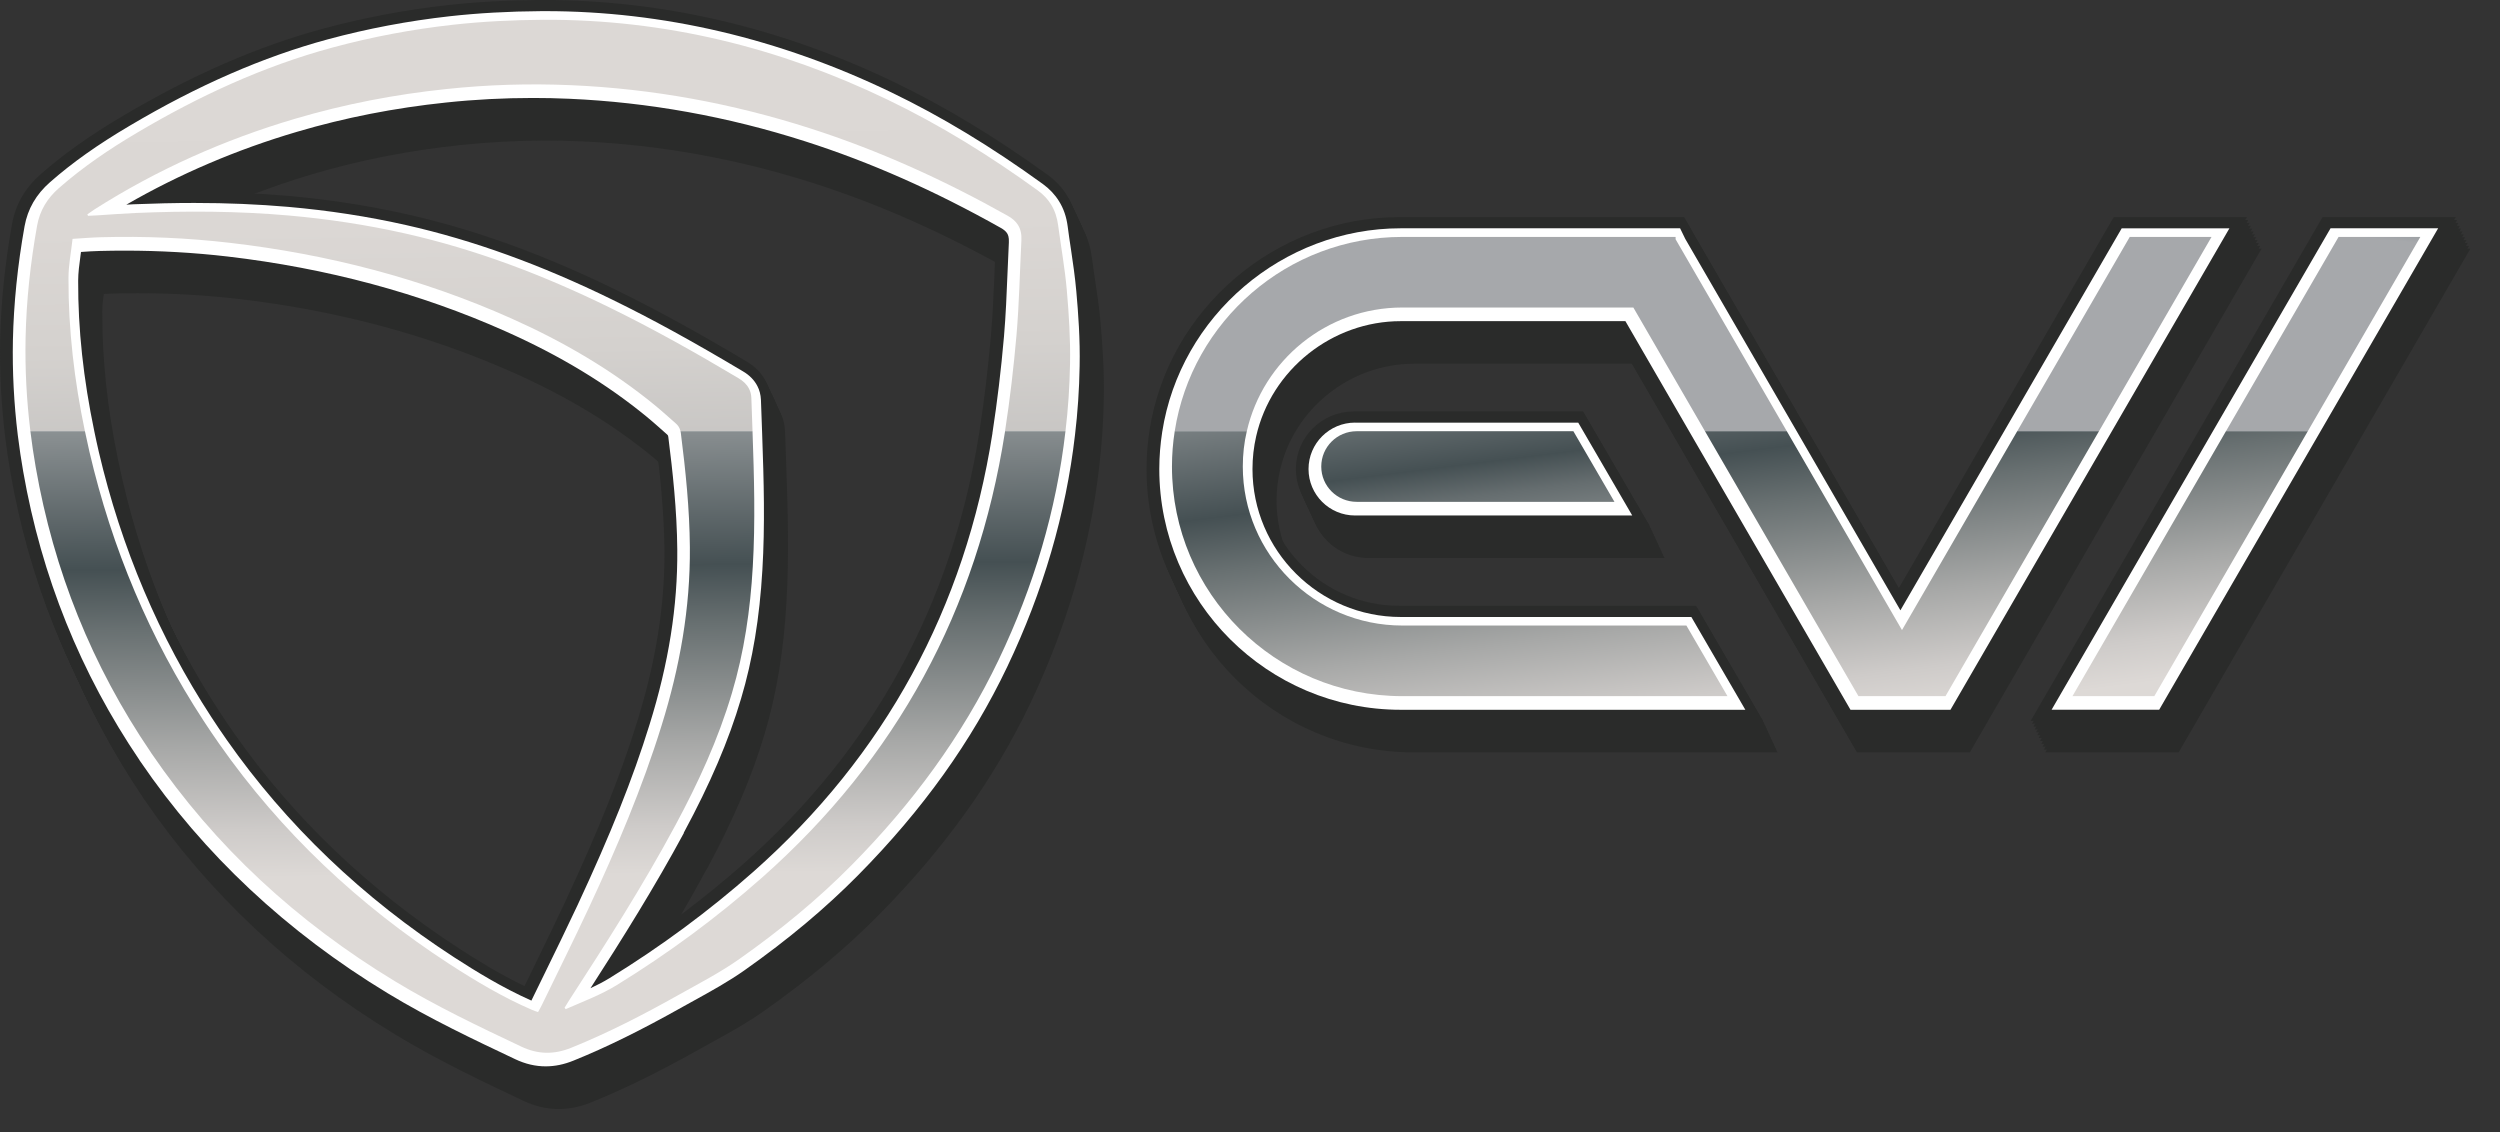 <svg width="117" height="53" viewBox="0 0 117 53" fill="none" xmlns="http://www.w3.org/2000/svg">
<rect x="0" y="0" width="117" height="53" fill="#333333" stroke="none"/>
<g clip-path="url(#clip0_160_99542)">
<path d="M32.385 39.225C33.653 36.872 34.518 34.845 35.108 32.855C35.664 30.994 35.995 28.982 36.124 26.713C36.249 24.598 36.194 22.542 36.113 20.262L36.058 18.691C36.043 18.375 35.966 18.078 35.837 17.839C35.653 17.472 35.354 17.164 34.953 16.925C32.64 15.545 30.687 14.476 28.809 13.558C25.416 11.899 22.219 10.742 19.04 10.027C17.246 9.623 15.367 9.333 13.452 9.164C12.03 9.039 10.579 8.98 9.013 8.98C8.689 8.98 8.365 8.98 8.037 8.988C9.923 8.051 11.909 7.277 13.964 6.667C16.167 6.017 18.484 5.562 20.845 5.316C22.167 5.177 23.519 5.103 24.856 5.103C25.409 5.103 25.972 5.114 26.529 5.14C30.186 5.298 33.855 5.962 37.436 7.111C40.452 8.081 43.414 9.391 46.493 11.121C46.567 11.161 46.596 11.19 46.6 11.19C46.6 11.201 46.611 11.238 46.604 11.319C46.582 11.756 46.563 12.193 46.545 12.63V12.729C46.501 13.709 46.46 14.719 46.376 15.699C46.236 17.292 46.062 18.742 45.845 20.141L45.834 20.215C44.574 28.255 40.869 35.047 34.82 40.404C33.056 41.964 31.148 43.41 29.14 44.714C30.22 42.999 31.354 41.119 32.374 39.225H32.385ZM50.56 11.576C50.508 11.227 50.457 10.878 50.409 10.526C50.339 10.005 50.184 9.553 49.934 9.145C49.709 8.782 49.411 8.459 49.042 8.191C46.593 6.418 44.243 4.997 41.859 3.848C36.555 1.296 31.034 0 25.446 0H25.276C23.689 0.011 22.263 0.092 20.922 0.242C18.959 0.463 17.014 0.83 15.139 1.336C12.045 2.173 8.966 3.517 5.724 5.441C4.206 6.34 2.998 7.196 1.923 8.136C1.171 8.793 0.725 9.568 0.56 10.5C0.228 12.358 0.044 14.179 0.007 15.915C-0.022 17.402 0.055 18.919 0.239 20.427C0.317 21.063 0.401 21.632 0.497 22.164C1.359 27.106 3.208 31.699 5.989 35.822V35.829L6.067 35.939C9.061 40.33 13.006 44.027 17.791 46.928C19.795 48.146 21.924 49.152 23.806 50.041C24.359 50.301 24.901 50.426 25.464 50.426C25.965 50.426 26.459 50.327 26.974 50.118C28.54 49.486 30.179 48.679 32.131 47.581C32.315 47.478 32.5 47.379 32.688 47.273C33.483 46.836 34.301 46.384 35.074 45.837C37.145 44.376 38.905 42.9 40.46 41.325C43.524 38.223 45.841 34.985 47.539 31.427C49.241 27.858 50.321 24.154 50.752 20.42C50.88 19.363 50.954 18.261 50.972 17.156C50.998 15.879 50.91 14.642 50.818 13.599C50.759 12.916 50.659 12.24 50.556 11.572L50.56 11.576ZM4.103 13.136C4.103 12.868 4.136 12.582 4.177 12.281C4.324 12.273 4.468 12.266 4.615 12.262C5.002 12.251 5.389 12.248 5.776 12.248C7.367 12.248 8.962 12.339 10.516 12.519C15.106 13.055 19.427 14.216 23.357 15.97C25.877 17.094 28.002 18.379 29.855 19.902C30.057 20.068 30.256 20.244 30.459 20.427C30.536 20.497 30.614 20.563 30.695 20.637C30.886 22.164 31.078 23.952 31.096 25.733C31.118 28.31 30.702 30.935 29.822 33.766C29.052 36.255 28.02 38.84 26.477 42.147C25.983 43.205 25.46 44.277 24.941 45.342C24.808 45.609 24.68 45.877 24.547 46.149C23.401 45.599 22.355 44.952 21.467 44.376C17.25 41.637 13.714 38.256 10.966 34.331C10.726 33.99 10.494 33.645 10.266 33.299C7.846 29.595 6.092 25.468 5.061 21.033C4.987 20.721 4.921 20.409 4.855 20.097C4.346 17.659 4.1 15.387 4.107 13.147L4.103 13.136Z" fill="#2A2B2A"/>
<path d="M98.921 10.162L88.865 27.524L84.382 19.778L79.318 11.036L78.82 10.162H65.478C59.703 10.162 54.682 14.45 53.798 20.137C53.706 20.736 53.658 21.345 53.658 21.951C53.658 28.45 58.962 33.736 65.478 33.736H82.511L79.376 28.35H65.478C61.939 28.35 59.058 25.479 59.058 21.948C59.058 21.463 59.113 20.986 59.22 20.527C59.88 17.641 62.51 15.548 65.478 15.548H75.689L78.739 20.817L86.224 33.736H91.503L105.158 10.162H98.918H98.921Z" fill="#2A2B2A"/>
<path d="M108.694 10.162L103.124 19.778L95.035 33.736H101.279L114.933 10.162H108.694Z" fill="#2A2B2A"/>
<path d="M63.346 19.256C61.858 19.256 60.646 20.464 60.646 21.948C60.646 23.431 61.858 24.639 63.346 24.639H77.222L74.087 19.253H63.346V19.256Z" fill="#2A2B2A"/>
<path d="M32.448 39.357C33.715 37.004 34.581 34.977 35.17 32.987C35.726 31.126 36.058 29.114 36.187 26.845C36.312 24.73 36.257 22.674 36.175 20.394L36.12 18.823C36.105 18.507 36.024 18.21 35.899 17.971C35.711 17.608 35.417 17.296 35.015 17.057C32.702 15.677 30.75 14.608 28.871 13.691C25.478 12.031 22.281 10.874 19.102 10.159C17.308 9.755 15.43 9.465 13.514 9.296C12.092 9.171 10.641 9.112 9.076 9.112C8.752 9.112 8.427 9.112 8.1 9.12C9.986 8.183 11.971 7.409 14.026 6.799C16.229 6.149 18.546 5.694 20.907 5.448C22.23 5.309 23.581 5.235 24.919 5.235C25.471 5.235 26.035 5.246 26.591 5.272C30.249 5.43 33.917 6.094 37.498 7.244C40.515 8.213 43.476 9.523 46.556 11.253C46.629 11.293 46.659 11.322 46.662 11.322C46.662 11.333 46.67 11.37 46.666 11.451C46.644 11.888 46.626 12.325 46.607 12.762V12.861C46.563 13.841 46.523 14.851 46.438 15.831C46.298 17.424 46.125 18.875 45.907 20.273L45.896 20.347C44.636 28.387 40.931 35.179 34.883 40.536C33.118 42.096 31.21 43.542 29.203 44.846C30.282 43.131 31.416 41.252 32.437 39.357H32.448ZM50.622 11.708C50.571 11.359 50.519 11.01 50.471 10.658C50.401 10.137 50.246 9.685 49.996 9.277C49.771 8.914 49.473 8.591 49.105 8.323C46.655 6.55 44.305 5.129 41.922 3.98C36.617 1.428 31.096 0.136 25.508 0.136H25.338C23.751 0.147 22.325 0.228 20.985 0.378C19.021 0.598 17.076 0.965 15.201 1.472C12.107 2.309 9.028 3.653 5.786 5.577C4.269 6.476 3.06 7.332 1.985 8.272C1.233 8.929 0.788 9.703 0.622 10.636C0.29 12.494 0.106 14.315 0.069 16.051C0.04 17.538 0.117 19.054 0.302 20.563C0.379 21.198 0.464 21.767 0.559 22.3C1.421 27.241 3.27 31.834 6.052 35.957V35.965L6.129 36.075C9.124 40.466 13.069 44.163 17.854 47.063C19.857 48.282 21.986 49.288 23.869 50.177C24.421 50.437 24.963 50.562 25.526 50.562C26.027 50.562 26.521 50.463 27.037 50.254C28.602 49.622 30.241 48.815 32.194 47.717C32.378 47.614 32.562 47.515 32.75 47.408C33.545 46.971 34.363 46.52 35.137 45.973C37.207 44.512 38.968 43.036 40.522 41.461C43.587 38.358 45.904 35.12 47.602 31.563C49.303 27.994 50.375 24.29 50.814 20.556C50.939 19.499 51.016 18.397 51.035 17.292C51.061 16.014 50.972 14.777 50.88 13.735C50.821 13.052 50.722 12.376 50.619 11.708H50.622ZM4.162 13.268C4.162 13 4.195 12.714 4.236 12.413C4.383 12.405 4.527 12.398 4.674 12.395C5.061 12.383 5.447 12.38 5.834 12.38C7.425 12.38 9.02 12.472 10.575 12.652C15.165 13.188 19.485 14.348 23.416 16.103C25.935 17.226 28.061 18.511 29.913 20.035C30.116 20.2 30.315 20.376 30.517 20.56C30.595 20.629 30.672 20.695 30.753 20.769C30.945 22.296 31.136 24.084 31.155 25.865C31.177 28.442 30.761 31.067 29.88 33.898C29.11 36.387 28.079 38.972 26.536 42.279C26.042 43.337 25.519 44.409 25 45.474C24.867 45.742 24.738 46.01 24.605 46.281C23.46 45.731 22.414 45.084 21.526 44.508C17.308 41.769 13.772 38.388 11.024 34.463C10.785 34.122 10.553 33.777 10.324 33.431C7.904 29.727 6.151 25.6 5.12 21.165C5.046 20.853 4.98 20.541 4.913 20.229C4.405 17.791 4.158 15.519 4.166 13.279L4.162 13.268Z" fill="#2A2B2A"/>
<path d="M98.984 10.298L88.928 27.66L84.445 19.913L79.38 11.172L78.883 10.298H65.541C59.765 10.298 54.745 14.586 53.861 20.273C53.768 20.872 53.721 21.481 53.721 22.087C53.721 28.585 59.025 33.872 65.541 33.872H82.574L79.439 28.486H65.541C62.001 28.486 59.121 25.615 59.121 22.083C59.121 21.599 59.176 21.121 59.283 20.662C59.949 17.78 62.572 15.684 65.541 15.684H75.752L78.802 20.952L86.287 33.872H91.565L105.22 10.298H98.98H98.984Z" fill="#2A2B2A"/>
<path d="M108.756 10.298L103.183 19.91L95.098 33.872H101.341L114.996 10.298H108.756Z" fill="#2A2B2A"/>
<path d="M63.408 19.388C61.92 19.388 60.708 20.596 60.708 22.08C60.708 23.563 61.92 24.771 63.408 24.771H77.284L74.149 19.385H63.408V19.388Z" fill="#2A2B2A"/>
<path d="M32.507 39.493C33.774 37.14 34.64 35.113 35.229 33.123C35.785 31.262 36.117 29.25 36.246 26.981C36.371 24.866 36.316 22.81 36.235 20.53L36.179 18.959C36.165 18.643 36.084 18.346 35.959 18.107C35.771 17.744 35.476 17.432 35.075 17.193C32.761 15.813 30.809 14.744 28.93 13.826C25.538 12.167 22.34 11.011 19.162 10.295C17.368 9.891 15.489 9.601 13.574 9.432C12.152 9.307 10.701 9.248 9.135 9.248C8.811 9.248 8.487 9.248 8.159 9.256C10.045 8.319 12.03 7.545 14.086 6.935C16.288 6.285 18.605 5.83 20.967 5.584C22.289 5.445 23.641 5.371 24.978 5.371C25.53 5.371 26.094 5.382 26.65 5.408C30.308 5.566 33.977 6.23 37.557 7.38C40.574 8.349 43.536 9.659 46.615 11.389C46.689 11.429 46.718 11.458 46.722 11.458C46.722 11.469 46.729 11.506 46.725 11.587C46.703 12.024 46.685 12.461 46.667 12.898V12.997C46.622 13.977 46.582 14.987 46.497 15.967C46.357 17.56 46.184 19.01 45.967 20.409L45.956 20.483C44.696 28.523 40.99 35.315 34.942 40.672C33.178 42.232 31.269 43.678 29.262 44.982C30.341 43.267 31.476 41.388 32.496 39.493H32.507ZM50.682 11.844C50.63 11.495 50.578 11.146 50.531 10.794C50.461 10.273 50.306 9.821 50.055 9.413C49.831 9.05 49.532 8.727 49.164 8.459C46.714 6.686 44.364 5.265 41.981 4.116C36.681 1.564 31.159 0.268 25.571 0.268H25.401C23.814 0.279 22.388 0.36 21.048 0.51C19.084 0.731 17.139 1.098 15.264 1.604C12.17 2.442 9.091 3.785 5.849 5.709C4.332 6.609 3.124 7.464 2.048 8.404C1.296 9.061 0.851 9.836 0.685 10.768C0.354 12.626 0.169 14.447 0.133 16.183C0.103 17.67 0.18 19.187 0.365 20.696C0.442 21.331 0.527 21.9 0.622 22.432C1.484 27.374 3.333 31.967 6.115 36.09V36.097L6.192 36.207C9.187 40.598 13.132 44.295 17.917 47.196C19.92 48.414 22.049 49.42 23.932 50.309C24.484 50.57 25.026 50.694 25.589 50.694C26.09 50.694 26.584 50.595 27.1 50.386C28.665 49.755 30.304 48.947 32.257 47.849C32.441 47.746 32.625 47.647 32.813 47.541C33.608 47.104 34.426 46.652 35.2 46.105C37.27 44.644 39.031 43.168 40.585 41.593C43.65 38.491 45.967 35.253 47.665 31.695C49.367 28.127 50.438 24.422 50.877 20.688C51.002 19.631 51.079 18.529 51.098 17.424C51.124 16.147 51.035 14.909 50.943 13.867C50.884 13.184 50.785 12.508 50.682 11.84V11.844ZM4.221 13.404C4.221 13.136 4.254 12.85 4.295 12.549C4.442 12.541 4.586 12.534 4.733 12.53C5.12 12.52 5.507 12.516 5.894 12.516C7.485 12.516 9.08 12.608 10.634 12.787C15.224 13.323 19.545 14.484 23.475 16.239C25.995 17.362 28.12 18.647 29.973 20.171C30.175 20.336 30.374 20.512 30.577 20.696C30.654 20.765 30.732 20.831 30.813 20.905C31.004 22.432 31.196 24.22 31.214 26.001C31.236 28.578 30.82 31.203 29.94 34.034C29.17 36.523 28.138 39.108 26.595 42.416C26.101 43.473 25.578 44.545 25.059 45.61C24.926 45.878 24.797 46.146 24.665 46.417C23.519 45.867 22.473 45.22 21.585 44.644C17.368 41.905 13.832 38.524 11.084 34.599C10.844 34.258 10.612 33.913 10.384 33.568C7.964 29.863 6.21 25.736 5.179 21.301C5.105 20.989 5.039 20.677 4.973 20.365C4.464 17.927 4.218 15.655 4.225 13.415L4.221 13.404Z" fill="#2A2B2A"/>
<path d="M99.046 10.43L88.99 27.792L84.507 20.046L79.443 11.304L78.945 10.43H65.604C59.828 10.43 54.807 14.719 53.923 20.406C53.831 21.004 53.783 21.613 53.783 22.219C53.783 28.718 59.087 34.004 65.604 34.004H82.636L79.501 28.618H65.604C62.064 28.618 59.183 25.747 59.183 22.215C59.183 21.731 59.238 21.254 59.345 20.795C60.012 17.913 62.635 15.816 65.604 15.816H75.814L78.864 21.085L86.349 34.004H91.628L105.283 10.43H99.043H99.046Z" fill="#2A2B2A"/>
<path d="M108.819 10.43L103.246 20.046L95.16 34.004H101.4L115.059 10.43H108.819Z" fill="#2A2B2A"/>
<path d="M63.471 19.524C61.983 19.524 60.771 20.732 60.771 22.215C60.771 23.699 61.983 24.907 63.471 24.907H77.347L74.212 19.521H63.471V19.524Z" fill="#2A2B2A"/>
<path d="M32.57 39.625C33.837 37.272 34.702 35.245 35.292 33.255C35.848 31.394 36.179 29.382 36.308 27.113C36.434 24.998 36.378 22.942 36.297 20.663L36.242 19.091C36.227 18.775 36.146 18.478 36.021 18.239C35.833 17.876 35.538 17.564 35.137 17.325C32.824 15.945 30.871 14.876 28.993 13.959C25.6 12.299 22.403 11.143 19.224 10.427C17.43 10.023 15.552 9.733 13.636 9.564C12.214 9.439 10.763 9.38 9.198 9.38C8.873 9.38 8.549 9.38 8.221 9.388C10.107 8.451 12.093 7.677 14.148 7.067C16.351 6.418 18.668 5.962 21.029 5.716C22.351 5.577 23.703 5.503 25.04 5.503C25.593 5.503 26.157 5.514 26.713 5.54C30.37 5.698 34.039 6.362 37.62 7.512C40.636 8.481 43.598 9.792 46.678 11.521C46.751 11.561 46.781 11.591 46.784 11.591C46.784 11.601 46.792 11.638 46.788 11.719C46.766 12.156 46.748 12.593 46.729 13.03V13.129C46.685 14.109 46.644 15.119 46.56 16.099C46.42 17.692 46.246 19.142 46.029 20.541L46.018 20.615C44.758 28.655 41.053 35.447 35.004 40.804C33.24 42.364 31.332 43.81 29.324 45.114C30.404 43.399 31.538 41.52 32.559 39.625H32.57ZM50.744 11.976C50.693 11.627 50.641 11.278 50.593 10.926C50.523 10.405 50.368 9.953 50.118 9.546C49.893 9.182 49.595 8.859 49.227 8.591C46.777 6.818 44.427 5.397 42.044 4.248C36.743 1.692 31.221 0.4 25.634 0.4H25.464C23.876 0.411 22.451 0.492 21.11 0.642C19.147 0.863 17.202 1.23 15.327 1.737C12.233 2.574 9.153 3.917 5.912 5.841C4.394 6.741 3.186 7.596 2.11 8.536C1.359 9.193 0.913 9.968 0.748 10.9C0.416 12.758 0.232 14.579 0.195 16.316C0.166 17.802 0.243 19.319 0.427 20.828C0.504 21.463 0.589 22.032 0.685 22.564C1.547 27.506 3.396 32.099 6.177 36.222V36.229L6.254 36.339C9.249 40.73 13.194 44.427 17.979 47.328C19.983 48.547 22.112 49.553 23.994 50.441C24.547 50.702 25.088 50.827 25.652 50.827C26.153 50.827 26.646 50.727 27.162 50.518C28.728 49.887 30.367 49.079 32.319 47.981C32.503 47.878 32.687 47.779 32.875 47.673C33.671 47.236 34.489 46.784 35.262 46.237C37.332 44.776 39.093 43.3 40.648 41.725C43.712 38.623 46.029 35.385 47.727 31.827C49.429 28.259 50.501 24.554 50.939 20.82C51.065 19.763 51.142 18.662 51.16 17.556C51.186 16.279 51.098 15.042 51.006 13.999C50.947 13.316 50.847 12.64 50.744 11.972V11.976ZM4.287 13.536C4.287 13.268 4.321 12.982 4.361 12.681C4.508 12.674 4.652 12.666 4.799 12.662C5.186 12.652 5.573 12.648 5.96 12.648C7.551 12.648 9.146 12.74 10.7 12.919C15.29 13.456 19.611 14.616 23.541 16.371C26.061 17.494 28.186 18.779 30.039 20.303C30.242 20.468 30.441 20.644 30.643 20.828C30.72 20.897 30.798 20.963 30.879 21.037C31.07 22.564 31.262 24.352 31.28 26.133C31.302 28.71 30.886 31.335 30.006 34.166C29.236 36.655 28.205 39.24 26.661 42.548C26.168 43.605 25.645 44.677 25.125 45.742C24.992 46.01 24.864 46.278 24.731 46.549C23.585 45.999 22.539 45.352 21.652 44.776C17.434 42.037 13.898 38.656 11.15 34.731C10.91 34.39 10.678 34.045 10.45 33.7C8.03 29.995 6.277 25.869 5.245 21.433C5.171 21.121 5.105 20.809 5.039 20.497C4.531 18.059 4.284 15.787 4.291 13.547L4.287 13.536Z" fill="#2A2B2A"/>
<path d="M99.109 10.566L89.053 27.928L84.57 20.181L79.505 11.44L79.008 10.566H65.666C59.891 10.566 54.87 14.854 53.986 20.541C53.894 21.14 53.846 21.749 53.846 22.355C53.846 28.853 59.15 34.14 65.666 34.14H82.699L79.564 28.754H65.666C62.126 28.754 59.246 25.883 59.246 22.351C59.246 21.867 59.301 21.389 59.408 20.93C60.075 18.048 62.697 15.952 65.666 15.952H75.877L78.927 21.221L86.412 34.14H91.69L105.345 10.566H99.105H99.109Z" fill="#2A2B2A"/>
<path d="M108.881 10.566L103.308 20.178L95.223 34.14H101.463L115.121 10.566H108.881Z" fill="#2A2B2A"/>
<path d="M63.53 19.66C62.042 19.66 60.83 20.868 60.83 22.351C60.83 23.834 62.042 25.042 63.53 25.042H77.406L74.271 19.657H63.53V19.66Z" fill="#2A2B2A"/>
<path d="M32.633 39.761C33.9 37.408 34.765 35.381 35.355 33.391C35.911 31.53 36.242 29.518 36.371 27.249C36.496 25.134 36.441 23.078 36.36 20.799L36.305 19.227C36.29 18.911 36.209 18.614 36.084 18.375C35.896 18.012 35.601 17.7 35.2 17.461C32.887 16.081 30.934 15.012 29.056 14.095C25.663 12.435 22.466 11.279 19.287 10.563C17.493 10.159 15.615 9.869 13.699 9.7C12.277 9.575 10.826 9.516 9.261 9.516C8.936 9.516 8.612 9.516 8.284 9.524C10.17 8.587 12.156 7.813 14.211 7.203C16.414 6.554 18.731 6.098 21.092 5.852C22.414 5.713 23.766 5.639 25.103 5.639C25.656 5.639 26.22 5.65 26.776 5.676C30.433 5.834 34.102 6.498 37.683 7.648C40.699 8.617 43.661 9.928 46.74 11.657C46.814 11.697 46.844 11.726 46.847 11.726C46.847 11.738 46.855 11.774 46.851 11.855C46.829 12.292 46.81 12.729 46.792 13.166V13.265C46.748 14.245 46.707 15.255 46.623 16.235C46.483 17.828 46.309 19.279 46.092 20.677L46.081 20.751C44.821 28.791 41.116 35.583 35.067 40.94C33.303 42.5 31.395 43.947 29.387 45.25C30.467 43.535 31.601 41.656 32.621 39.761H32.633ZM50.807 12.112C50.755 11.763 50.704 11.414 50.656 11.062C50.586 10.541 50.431 10.089 50.181 9.682C49.956 9.318 49.658 8.995 49.289 8.727C46.84 6.954 44.49 5.533 42.107 4.384C36.806 1.828 31.284 0.536 25.696 0.536H25.527C23.939 0.547 22.514 0.628 21.173 0.778C19.21 0.999 17.265 1.366 15.39 1.873C12.296 2.71 9.216 4.053 5.975 5.977C4.457 6.877 3.249 7.732 2.173 8.672C1.422 9.329 0.976 10.104 0.81 11.036C0.479 12.894 0.295 14.715 0.258 16.452C0.228 17.939 0.306 19.455 0.49 20.964C0.567 21.599 0.652 22.168 0.748 22.7C1.61 27.642 3.459 32.235 6.24 36.358V36.365L6.317 36.475C9.312 40.866 13.257 44.563 18.042 47.464C20.046 48.683 22.175 49.688 24.057 50.577C24.61 50.838 25.151 50.962 25.715 50.962C26.216 50.962 26.709 50.863 27.225 50.654C28.791 50.023 30.43 49.215 32.382 48.117C32.566 48.014 32.75 47.915 32.938 47.809C33.734 47.372 34.552 46.92 35.325 46.373C37.395 44.912 39.156 43.436 40.711 41.861C43.775 38.759 46.092 35.521 47.79 31.963C49.492 28.395 50.564 24.69 51.002 20.956C51.127 19.899 51.205 18.798 51.223 17.692C51.249 16.415 51.161 15.178 51.069 14.135C51.01 13.452 50.91 12.777 50.807 12.108V12.112ZM4.35 13.672C4.35 13.404 4.384 13.118 4.424 12.817C4.571 12.809 4.715 12.802 4.862 12.799C5.249 12.787 5.636 12.784 6.023 12.784C7.614 12.784 9.209 12.876 10.763 13.056C15.353 13.592 19.674 14.752 23.604 16.507C26.124 17.63 28.249 18.915 30.102 20.439C30.305 20.604 30.503 20.78 30.706 20.964C30.783 21.033 30.861 21.099 30.942 21.173C31.133 22.7 31.325 24.488 31.343 26.269C31.365 28.846 30.949 31.471 30.069 34.302C29.299 36.791 28.267 39.376 26.724 42.684C26.23 43.741 25.707 44.813 25.188 45.878C25.055 46.146 24.927 46.414 24.794 46.685C23.648 46.135 22.602 45.489 21.715 44.912C17.497 42.173 13.961 38.792 11.213 34.867C10.973 34.526 10.741 34.181 10.513 33.836C8.093 30.131 6.339 26.005 5.308 21.57C5.234 21.257 5.168 20.945 5.102 20.633C4.593 18.195 4.347 15.923 4.354 13.683L4.35 13.672Z" fill="#2A2B2A"/>
<path d="M99.172 10.698L89.116 28.06L84.633 20.314L79.568 11.572L79.071 10.698H65.729C59.953 10.698 54.933 14.987 54.049 20.674C53.956 21.272 53.909 21.881 53.909 22.487C53.909 28.986 59.213 34.272 65.729 34.272H82.762L79.627 28.887H65.729C62.189 28.887 59.309 26.015 59.309 22.484C59.309 21.999 59.364 21.522 59.471 21.063C60.138 18.181 62.76 16.084 65.729 16.084H75.94L78.99 21.353L86.475 34.272H91.753L105.408 10.698H99.168H99.172Z" fill="#2A2B2A"/>
<path d="M108.944 10.698L103.371 20.314L95.282 34.272H101.526L115.18 10.698H108.944Z" fill="#2A2B2A"/>
<path d="M63.593 19.793C62.104 19.793 60.892 21 60.892 22.484C60.892 23.967 62.104 25.175 63.593 25.175H77.468L74.334 19.789H63.593V19.793Z" fill="#2A2B2A"/>
<path d="M32.695 39.893C33.962 37.54 34.828 35.513 35.417 33.523C35.974 31.662 36.305 29.65 36.434 27.381C36.559 25.266 36.504 23.21 36.423 20.93L36.368 19.359C36.353 19.044 36.272 18.746 36.147 18.507C35.959 18.144 35.664 17.832 35.263 17.593C32.949 16.213 30.997 15.145 29.118 14.227C25.726 12.567 22.529 11.411 19.35 10.695C17.556 10.291 15.677 10.001 13.762 9.832C12.34 9.707 10.889 9.648 9.323 9.648C8.999 9.648 8.675 9.648 8.347 9.656C10.233 8.72 12.218 7.945 14.274 7.335C16.477 6.686 18.794 6.23 21.155 5.984C22.477 5.845 23.829 5.771 25.166 5.771C25.718 5.771 26.282 5.782 26.838 5.808C30.496 5.966 34.165 6.631 37.745 7.78C40.762 8.749 43.724 10.06 46.803 11.789C46.877 11.829 46.906 11.859 46.91 11.859C46.91 11.87 46.917 11.906 46.914 11.987C46.892 12.424 46.873 12.861 46.855 13.298V13.397C46.81 14.377 46.77 15.387 46.685 16.367C46.545 17.96 46.372 19.411 46.155 20.809L46.144 20.883C44.884 28.923 41.178 35.715 35.13 41.072C33.365 42.632 31.457 44.079 29.45 45.382C30.529 43.667 31.664 41.788 32.684 39.893H32.695ZM50.87 12.244C50.818 11.895 50.767 11.546 50.719 11.194C50.649 10.673 50.494 10.221 50.243 9.814C50.019 9.45 49.72 9.127 49.352 8.859C46.903 7.086 44.552 5.665 42.169 4.516C36.869 1.961 31.347 0.668 25.759 0.668H25.59C24.002 0.679 22.576 0.76 21.236 0.911C19.272 1.131 17.327 1.498 15.453 2.005C12.358 2.842 9.279 4.185 6.037 6.109C4.52 7.009 3.312 7.864 2.236 8.804C1.485 9.461 1.039 10.236 0.873 11.168C0.542 13.026 0.357 14.847 0.321 16.584C0.291 18.07 0.368 19.587 0.553 21.096C0.63 21.731 0.715 22.3 0.81 22.832C1.672 27.774 3.522 32.367 6.303 36.49V36.497L6.38 36.607C9.375 40.998 13.32 44.695 18.105 47.596C20.108 48.815 22.238 49.821 24.12 50.709C24.672 50.97 25.214 51.095 25.777 51.095C26.278 51.095 26.772 50.995 27.288 50.786C28.853 50.155 30.492 49.347 32.445 48.249C32.629 48.147 32.813 48.047 33.001 47.941C33.797 47.504 34.614 47.052 35.388 46.505C37.458 45.044 39.219 43.568 40.773 41.993C43.838 38.891 46.155 35.653 47.853 32.095C49.555 28.527 50.627 24.822 51.065 21.088C51.19 20.031 51.267 18.93 51.286 17.825C51.312 16.547 51.223 15.31 51.131 14.267C51.072 13.584 50.973 12.909 50.87 12.24V12.244ZM4.413 13.804C4.413 13.536 4.446 13.25 4.487 12.949C4.634 12.942 4.778 12.934 4.925 12.931C5.312 12.92 5.699 12.916 6.085 12.916C7.677 12.916 9.272 13.008 10.826 13.188C15.416 13.724 19.736 14.884 23.667 16.639C26.186 17.762 28.312 19.047 30.165 20.571C30.367 20.736 30.566 20.912 30.769 21.096C30.846 21.166 30.923 21.232 31.004 21.305C31.196 22.832 31.387 24.62 31.406 26.401C31.428 28.978 31.012 31.603 30.131 34.434C29.361 36.923 28.33 39.508 26.787 42.816C26.293 43.873 25.77 44.945 25.251 46.01C25.118 46.278 24.989 46.546 24.857 46.817C23.711 46.267 22.665 45.621 21.777 45.044C17.559 42.305 14.023 38.924 11.275 34.999C11.036 34.658 10.804 34.313 10.575 33.968C8.155 30.263 6.402 26.137 5.371 21.701C5.297 21.39 5.231 21.077 5.164 20.765C4.656 18.328 4.409 16.055 4.417 13.815L4.413 13.804Z" fill="#2A2B2A"/>
<path d="M99.234 10.834L89.178 28.196L84.696 20.45L79.631 11.708L79.133 10.834H65.792C60.016 10.834 54.995 15.122 54.111 20.809C54.019 21.408 53.971 22.017 53.971 22.623C53.971 29.121 59.276 34.408 65.792 34.408H82.824L79.69 29.022H65.792C62.252 29.022 59.371 26.151 59.371 22.619C59.371 22.135 59.427 21.657 59.533 21.198C60.2 18.317 62.823 16.22 65.792 16.22H76.002L79.052 21.489L86.537 34.408H91.816L105.471 10.834H99.231H99.234Z" fill="#2A2B2A"/>
<path d="M109.003 10.834L103.434 20.45L95.344 34.408H101.588L115.243 10.834H109.003Z" fill="#2A2B2A"/>
<path d="M63.655 19.928C62.167 19.928 60.955 21.136 60.955 22.619C60.955 24.103 62.167 25.311 63.655 25.311H77.531L74.396 19.925H63.655V19.928Z" fill="#2A2B2A"/>
<path d="M32.758 40.029C34.025 37.676 34.89 35.649 35.48 33.659C36.036 31.798 36.367 29.786 36.496 27.517C36.621 25.402 36.566 23.346 36.485 21.066L36.43 19.495C36.415 19.179 36.334 18.882 36.209 18.643C36.021 18.28 35.726 17.968 35.325 17.729C33.012 16.349 31.059 15.28 29.181 14.362C25.788 12.703 22.591 11.546 19.412 10.831C17.618 10.427 15.74 10.137 13.824 9.968C12.402 9.843 10.951 9.784 9.386 9.784C9.061 9.784 8.737 9.784 8.409 9.791C10.295 8.855 12.281 8.081 14.336 7.471C16.539 6.821 18.856 6.366 21.217 6.12C22.539 5.981 23.891 5.907 25.228 5.907C25.781 5.907 26.345 5.918 26.901 5.944C30.558 6.102 34.227 6.766 37.808 7.915C40.824 8.885 43.786 10.195 46.865 11.925C46.939 11.965 46.969 11.994 46.972 11.994C46.972 12.005 46.98 12.042 46.976 12.123C46.954 12.56 46.935 12.997 46.917 13.434V13.533C46.873 14.513 46.832 15.523 46.748 16.503C46.608 18.096 46.434 19.546 46.217 20.945L46.206 21.019C44.946 29.059 41.241 35.851 35.192 41.208C33.428 42.768 31.52 44.214 29.512 45.518C30.592 43.803 31.726 41.923 32.746 40.029H32.758ZM50.932 12.38C50.88 12.031 50.829 11.682 50.781 11.33C50.711 10.809 50.556 10.357 50.306 9.949C50.081 9.586 49.783 9.263 49.414 8.995C46.965 7.222 44.615 5.801 42.232 4.652C36.931 2.096 31.409 0.804 25.821 0.804H25.652C24.064 0.815 22.639 0.896 21.298 1.046C19.335 1.267 17.39 1.634 15.515 2.14C12.421 2.977 9.341 4.321 6.1 6.245C4.582 7.144 3.374 8 2.298 8.94C1.547 9.597 1.101 10.372 0.935 11.304C0.604 13.162 0.42 14.983 0.383 16.719C0.353 18.206 0.431 19.723 0.615 21.232C0.692 21.867 0.777 22.436 0.873 22.968C1.735 27.91 3.584 32.503 6.365 36.626V36.633L6.442 36.743C9.437 41.134 13.382 44.831 18.167 47.731C20.171 48.95 22.3 49.956 24.182 50.845C24.735 51.105 25.276 51.23 25.84 51.23C26.341 51.23 26.834 51.131 27.35 50.922C28.916 50.29 30.555 49.483 32.507 48.385C32.691 48.282 32.875 48.183 33.063 48.077C33.859 47.64 34.677 47.188 35.45 46.641C37.52 45.18 39.281 43.704 40.836 42.129C43.9 39.027 46.217 35.788 47.915 32.231C49.617 28.662 50.689 24.958 51.127 21.224C51.252 20.167 51.33 19.065 51.348 17.96C51.374 16.683 51.286 15.445 51.194 14.403C51.135 13.72 51.035 13.044 50.932 12.376V12.38ZM4.472 13.94C4.472 13.672 4.505 13.386 4.545 13.085C4.693 13.077 4.836 13.07 4.984 13.066C5.37 13.055 5.757 13.052 6.144 13.052C7.735 13.052 9.33 13.143 10.885 13.323C15.474 13.859 19.795 15.02 23.726 16.774C26.245 17.898 28.37 19.183 30.223 20.706C30.426 20.872 30.625 21.048 30.827 21.232C30.905 21.301 30.982 21.367 31.063 21.441C31.255 22.968 31.446 24.756 31.465 26.537C31.487 29.114 31.07 31.739 30.19 34.57C29.42 37.059 28.389 39.644 26.845 42.951C26.352 44.009 25.829 45.081 25.309 46.145C25.177 46.413 25.048 46.681 24.915 46.953C23.77 46.403 22.724 45.756 21.836 45.18C17.618 42.441 14.082 39.06 11.334 35.135C11.095 34.794 10.863 34.449 10.634 34.103C8.214 30.399 6.461 26.272 5.429 21.837C5.356 21.525 5.289 21.213 5.223 20.901C4.715 18.463 4.468 16.191 4.475 13.951L4.472 13.94Z" fill="#2A2B2A"/>
<path d="M99.293 10.966L89.237 28.328L84.754 20.582L79.689 11.84L79.192 10.966H65.85C60.075 10.966 55.054 15.255 54.17 20.941C54.078 21.54 54.03 22.149 54.03 22.755C54.03 29.253 59.334 34.54 65.85 34.54H82.883L79.748 29.154H65.85C62.311 29.154 59.43 26.283 59.43 22.751C59.43 22.267 59.485 21.79 59.592 21.331C60.259 18.449 62.882 16.352 65.85 16.352H76.061L79.111 21.621L86.596 34.54H91.875L105.529 10.966H99.29H99.293Z" fill="#2A2B2A"/>
<path d="M109.066 10.966L103.493 20.582L95.407 34.54H101.651L115.306 10.966H109.066Z" fill="#2A2B2A"/>
<path d="M63.718 20.06C62.23 20.06 61.018 21.268 61.018 22.751C61.018 24.235 62.23 25.443 63.718 25.443H77.594L74.459 20.057H63.718V20.06Z" fill="#2A2B2A"/>
<path d="M32.82 40.161C34.087 37.808 34.953 35.781 35.542 33.791C36.098 31.93 36.43 29.918 36.559 27.649C36.684 25.535 36.629 23.479 36.548 21.199L36.492 19.627C36.478 19.311 36.397 19.014 36.272 18.776C36.084 18.412 35.789 18.1 35.387 17.861C33.074 16.481 31.122 15.412 29.243 14.495C25.851 12.835 22.653 11.679 19.475 10.963C17.681 10.559 15.802 10.269 13.887 10.1C12.465 9.975 11.014 9.916 9.448 9.916C9.124 9.916 8.8 9.916 8.472 9.924C10.358 8.988 12.343 8.213 14.399 7.604C16.601 6.954 18.918 6.498 21.279 6.252C22.602 6.113 23.954 6.039 25.291 6.039C25.843 6.039 26.407 6.051 26.963 6.076C30.621 6.234 34.29 6.899 37.87 8.048C40.887 9.017 43.849 10.328 46.928 12.057C47.002 12.097 47.031 12.127 47.035 12.127C47.035 12.138 47.042 12.174 47.038 12.255C47.016 12.692 46.998 13.129 46.98 13.566V13.665C46.935 14.645 46.895 15.655 46.81 16.635C46.67 18.229 46.497 19.679 46.28 21.078L46.269 21.151C45.009 29.191 41.303 35.983 35.255 41.34C33.49 42.9 31.582 44.347 29.575 45.65C30.654 43.935 31.789 42.056 32.809 40.161H32.82ZM50.995 12.512C50.943 12.163 50.891 11.815 50.843 11.462C50.773 10.941 50.619 10.489 50.368 10.082C50.144 9.718 49.845 9.395 49.477 9.127C47.027 7.354 44.677 5.933 42.294 4.784C36.993 2.229 31.472 0.936 25.884 0.936H25.715C24.127 0.947 22.701 1.028 21.36 1.179C19.397 1.399 17.452 1.766 15.577 2.273C12.483 3.11 9.404 4.453 6.162 6.377C4.645 7.277 3.436 8.132 2.361 9.072C1.609 9.729 1.164 10.504 0.998 11.436C0.666 13.294 0.482 15.115 0.445 16.852C0.416 18.339 0.493 19.855 0.677 21.364C0.755 21.999 0.84 22.568 0.935 23.1C1.797 28.042 3.646 32.635 6.427 36.758V36.765L6.505 36.875C9.5 41.266 13.445 44.963 18.23 47.864C20.233 49.083 22.362 50.089 24.245 50.977C24.797 51.238 25.339 51.363 25.902 51.363C26.403 51.363 26.897 51.264 27.413 51.054C28.978 50.423 30.617 49.615 32.569 48.517C32.754 48.414 32.938 48.315 33.126 48.209C33.921 47.772 34.739 47.321 35.513 46.773C37.583 45.312 39.343 43.836 40.898 42.261C43.963 39.159 46.28 35.921 47.978 32.363C49.679 28.795 50.751 25.09 51.19 21.357C51.315 20.299 51.392 19.198 51.411 18.093C51.437 16.815 51.348 15.578 51.256 14.535C51.197 13.852 51.098 13.177 50.995 12.508V12.512ZM4.538 14.072C4.538 13.805 4.571 13.518 4.612 13.217C4.759 13.21 4.902 13.202 5.05 13.199C5.437 13.188 5.823 13.184 6.21 13.184C7.801 13.184 9.396 13.276 10.951 13.456C15.54 13.992 19.861 15.152 23.792 16.907C26.311 18.03 28.437 19.315 30.289 20.839C30.492 21.004 30.691 21.18 30.893 21.364C30.971 21.434 31.048 21.5 31.129 21.573C31.321 23.1 31.512 24.888 31.531 26.669C31.553 29.246 31.137 31.871 30.256 34.702C29.486 37.191 28.455 39.776 26.912 43.084C26.418 44.141 25.895 45.213 25.376 46.278C25.243 46.546 25.114 46.814 24.981 47.086C23.836 46.535 22.79 45.889 21.902 45.312C17.684 42.573 14.148 39.192 11.4 35.267C11.161 34.926 10.929 34.581 10.7 34.236C8.28 30.531 6.527 26.405 5.496 21.97C5.422 21.657 5.356 21.346 5.289 21.033C4.781 18.596 4.534 16.323 4.542 14.084L4.538 14.072Z" fill="#2A2B2A"/>
<path d="M99.356 11.102L89.3 28.464L84.817 20.718L79.752 11.976L79.255 11.102H65.913C60.137 11.102 55.117 15.39 54.233 21.077C54.141 21.676 54.093 22.285 54.093 22.891C54.093 29.389 59.397 34.676 65.913 34.676H82.946L79.811 29.29H65.913C62.373 29.29 59.493 26.419 59.493 22.887C59.493 22.403 59.548 21.925 59.655 21.467C60.322 18.585 62.944 16.488 65.913 16.488H76.124L79.174 21.757L86.659 34.676H91.937L105.592 11.102H99.352H99.356Z" fill="#2A2B2A"/>
<path d="M109.128 11.102L103.555 20.718L95.47 34.676H101.713L115.368 11.102H109.128Z" fill="#2A2B2A"/>
<path d="M63.78 20.196C62.292 20.196 61.08 21.404 61.08 22.887C61.08 24.371 62.292 25.578 63.78 25.578H77.656L74.522 20.193H63.78V20.196Z" fill="#2A2B2A"/>
<path d="M32.879 40.297C34.146 37.944 35.012 35.917 35.601 33.927C36.157 32.066 36.489 30.054 36.618 27.785C36.743 25.67 36.688 23.614 36.607 21.334L36.551 19.763C36.537 19.447 36.456 19.15 36.33 18.911C36.143 18.548 35.848 18.236 35.446 17.997C33.133 16.617 31.181 15.548 29.302 14.63C25.91 12.971 22.712 11.815 19.534 11.099C17.74 10.695 15.861 10.405 13.946 10.236C12.524 10.111 11.072 10.052 9.507 10.052C9.183 10.052 8.859 10.052 8.531 10.06C10.417 9.123 12.402 8.349 14.458 7.739C16.66 7.089 18.977 6.634 21.338 6.388C22.661 6.249 24.013 6.175 25.35 6.175C25.902 6.175 26.466 6.186 27.022 6.212C30.68 6.37 34.349 7.034 37.929 8.183C40.946 9.153 43.907 10.463 46.987 12.193C47.061 12.233 47.09 12.262 47.094 12.262C47.094 12.273 47.101 12.31 47.097 12.391C47.075 12.828 47.057 13.265 47.038 13.702V13.801C46.994 14.781 46.954 15.791 46.869 16.771C46.729 18.364 46.556 19.814 46.339 21.213L46.328 21.287C45.068 29.327 41.362 36.119 35.314 41.475C33.549 43.036 31.641 44.482 29.634 45.786C30.713 44.071 31.848 42.191 32.868 40.297H32.879ZM51.053 12.648C51.002 12.299 50.95 11.95 50.903 11.598C50.833 11.076 50.678 10.625 50.427 10.217C50.203 9.854 49.904 9.531 49.536 9.263C47.086 7.49 44.736 6.069 42.353 4.92C37.052 2.364 31.531 1.072 25.943 1.072H25.773C24.186 1.083 22.76 1.164 21.419 1.314C19.456 1.535 17.511 1.902 15.636 2.408C12.542 3.245 9.463 4.589 6.221 6.513C4.704 7.412 3.495 8.268 2.42 9.208C1.668 9.865 1.223 10.64 1.057 11.572C0.725 13.43 0.541 15.251 0.504 16.987C0.475 18.474 0.552 19.991 0.736 21.5C0.814 22.135 0.899 22.704 0.994 23.236C1.856 28.178 3.705 32.771 6.486 36.894V36.901L6.564 37.011C9.559 41.402 13.504 45.099 18.288 48C20.292 49.218 22.421 50.224 24.304 51.113C24.856 51.374 25.398 51.498 25.961 51.498C26.462 51.498 26.956 51.399 27.472 51.19C29.037 50.559 30.676 49.751 32.629 48.653C32.813 48.55 32.997 48.451 33.185 48.345C33.98 47.908 34.798 47.456 35.572 46.909C37.642 45.448 39.403 43.972 40.957 42.397C44.022 39.295 46.339 36.057 48.037 32.499C49.739 28.93 50.81 25.226 51.249 21.492C51.374 20.435 51.451 19.334 51.47 18.228C51.495 16.951 51.407 15.713 51.315 14.671C51.256 13.988 51.157 13.312 51.053 12.644V12.648ZM4.597 14.208C4.597 13.94 4.63 13.654 4.67 13.353C4.818 13.345 4.961 13.338 5.109 13.334C5.496 13.323 5.882 13.32 6.269 13.32C7.86 13.32 9.455 13.412 11.01 13.591C15.6 14.127 19.92 15.288 23.851 17.043C26.37 18.166 28.496 19.451 30.348 20.975C30.551 21.14 30.75 21.316 30.953 21.5C31.03 21.569 31.107 21.635 31.188 21.709C31.38 23.236 31.571 25.024 31.59 26.805C31.612 29.382 31.196 32.007 30.315 34.838C29.545 37.327 28.514 39.911 26.971 43.219C26.477 44.277 25.954 45.349 25.435 46.413C25.302 46.681 25.173 46.95 25.04 47.221C23.895 46.67 22.849 46.024 21.961 45.448C17.743 42.709 14.207 39.328 11.459 35.403C11.22 35.062 10.988 34.717 10.759 34.371C8.339 30.667 6.586 26.54 5.555 22.105C5.481 21.793 5.415 21.481 5.348 21.169C4.84 18.731 4.593 16.459 4.601 14.219L4.597 14.208Z" fill="#2A2B2A"/>
<path d="M99.418 11.238L89.362 28.6L84.88 20.853L79.815 12.112L79.317 11.238H65.976C60.2 11.238 55.179 15.526 54.295 21.213C54.203 21.812 54.155 22.421 54.155 23.027C54.155 29.525 59.46 34.812 65.976 34.812H83.008L79.874 29.426H65.976C62.436 29.426 59.555 26.555 59.555 23.023C59.555 22.538 59.611 22.061 59.717 21.602C60.384 18.72 63.007 16.624 65.976 16.624H76.186L79.236 21.892L86.721 34.812H92L105.655 11.238H99.415H99.418Z" fill="#2A2B2A"/>
<path d="M109.191 11.238L103.618 20.85L95.532 34.812H101.772L115.431 11.238H109.191Z" fill="#2A2B2A"/>
<path d="M63.843 20.328C62.355 20.328 61.143 21.536 61.143 23.02C61.143 24.503 62.355 25.711 63.843 25.711H77.719L74.584 20.325H63.843V20.328Z" fill="#2A2B2A"/>
<path d="M32.942 40.433C34.209 38.079 35.074 36.053 35.664 34.063C36.22 32.202 36.551 30.19 36.68 27.921C36.806 25.806 36.75 23.75 36.669 21.47L36.614 19.899C36.599 19.583 36.518 19.286 36.393 19.047C36.205 18.683 35.911 18.372 35.509 18.133C33.196 16.752 31.244 15.684 29.365 14.766C25.972 13.107 22.775 11.95 19.596 11.234C17.802 10.83 15.924 10.54 14.008 10.371C12.586 10.247 11.135 10.188 9.57 10.188C9.245 10.188 8.921 10.188 8.593 10.195C10.479 9.259 12.465 8.484 14.52 7.875C16.723 7.225 19.04 6.77 21.401 6.524C22.724 6.384 24.075 6.311 25.413 6.311C25.965 6.311 26.529 6.322 27.085 6.348C30.743 6.506 34.411 7.17 37.992 8.319C41.009 9.288 43.97 10.599 47.05 12.328C47.123 12.369 47.153 12.398 47.156 12.398C47.156 12.409 47.164 12.446 47.16 12.527C47.138 12.963 47.12 13.4 47.101 13.837V13.936C47.057 14.917 47.016 15.926 46.932 16.907C46.792 18.5 46.619 19.95 46.401 21.349L46.39 21.422C45.13 29.463 41.425 36.255 35.376 41.611C33.612 43.172 31.704 44.618 29.696 45.922C30.776 44.207 31.91 42.327 32.931 40.433H32.942ZM51.116 12.784C51.065 12.435 51.013 12.086 50.965 11.734C50.895 11.212 50.74 10.761 50.49 10.353C50.265 9.99 49.967 9.667 49.599 9.399C47.149 7.625 44.799 6.205 42.416 5.055C37.115 2.5 31.593 1.208 26.006 1.208H25.836C24.248 1.219 22.823 1.3 21.482 1.45C19.519 1.67 17.574 2.037 15.699 2.544C12.605 3.381 9.525 4.725 6.284 6.649C4.766 7.548 3.558 8.404 2.483 9.344C1.731 10.001 1.285 10.775 1.12 11.708C0.788 13.566 0.604 15.387 0.567 17.123C0.538 18.61 0.615 20.126 0.799 21.635C0.876 22.27 0.961 22.84 1.057 23.372C1.919 28.314 3.768 32.906 6.549 37.029V37.037L6.626 37.147C9.621 41.538 13.566 45.235 18.351 48.135C20.355 49.354 22.484 50.36 24.366 51.249C24.919 51.509 25.46 51.634 26.024 51.634C26.525 51.634 27.018 51.535 27.534 51.326C29.1 50.694 30.739 49.887 32.691 48.789C32.875 48.686 33.059 48.587 33.247 48.48C34.043 48.044 34.861 47.592 35.634 47.045C37.704 45.584 39.465 44.108 41.02 42.533C44.084 39.431 46.401 36.192 48.099 32.635C49.801 29.066 50.873 25.362 51.311 21.628C51.437 20.571 51.514 19.469 51.532 18.364C51.558 17.087 51.47 15.849 51.378 14.806C51.319 14.124 51.219 13.448 51.116 12.78V12.784ZM4.659 14.344C4.659 14.076 4.693 13.79 4.733 13.489C4.88 13.481 5.024 13.474 5.171 13.47C5.558 13.459 5.945 13.456 6.332 13.456C7.923 13.456 9.518 13.547 11.072 13.727C15.662 14.263 19.983 15.423 23.913 17.178C26.433 18.302 28.558 19.587 30.411 21.11C30.614 21.276 30.812 21.452 31.015 21.635C31.093 21.705 31.17 21.771 31.251 21.845C31.442 23.372 31.634 25.16 31.652 26.94C31.674 29.518 31.258 32.143 30.378 34.973C29.608 37.463 28.577 40.047 27.033 43.355C26.54 44.413 26.017 45.485 25.497 46.549C25.365 46.817 25.236 47.085 25.103 47.357C23.957 46.806 22.911 46.16 22.024 45.584C17.806 42.845 14.27 39.464 11.522 35.539C11.283 35.197 11.05 34.852 10.822 34.507C8.402 30.803 6.649 26.676 5.617 22.241C5.544 21.929 5.477 21.617 5.411 21.305C4.903 18.867 4.656 16.595 4.663 14.355L4.659 14.344Z" fill="#2A2B2A"/>
<path d="M99.481 11.37L89.425 28.732L84.942 20.985L79.877 12.244L79.38 11.37H66.038C60.263 11.37 55.242 15.658 54.358 21.345C54.266 21.944 54.218 22.553 54.218 23.159C54.218 29.657 59.522 34.944 66.038 34.944H83.071L79.936 29.558H66.038C62.498 29.558 59.618 26.687 59.618 23.155C59.618 22.671 59.673 22.193 59.78 21.734C60.447 18.852 63.069 16.756 66.038 16.756H76.249L79.299 22.024L86.784 34.944H92.062L105.717 11.37H99.477H99.481Z" fill="#2A2B2A"/>
<path d="M109.254 11.37L103.68 20.985L95.591 34.944H101.835L115.493 11.37H109.254Z" fill="#2A2B2A"/>
<path d="M63.902 20.464C62.414 20.464 61.202 21.672 61.202 23.155C61.202 24.639 62.414 25.846 63.902 25.846H77.778L74.643 20.46H63.902V20.464Z" fill="#2A2B2A"/>
<path d="M33.005 40.565C34.272 38.212 35.137 36.185 35.727 34.195C36.283 32.334 36.614 30.322 36.743 28.053C36.869 25.938 36.813 23.882 36.732 21.602L36.677 20.031C36.662 19.715 36.581 19.418 36.456 19.179C36.268 18.816 35.974 18.504 35.572 18.265C33.259 16.885 31.306 15.816 29.428 14.899C26.035 13.239 22.838 12.082 19.659 11.367C17.865 10.963 15.987 10.673 14.071 10.504C12.649 10.379 11.198 10.32 9.633 10.32C9.308 10.32 8.984 10.32 8.656 10.328C10.542 9.391 12.528 8.617 14.583 8.007C16.786 7.357 19.103 6.902 21.464 6.656C22.787 6.517 24.138 6.443 25.475 6.443C26.028 6.443 26.592 6.454 27.148 6.48C30.805 6.638 34.474 7.302 38.055 8.452C41.072 9.421 44.033 10.732 47.112 12.461C47.186 12.501 47.216 12.53 47.219 12.53C47.219 12.541 47.227 12.578 47.223 12.659C47.201 13.096 47.182 13.533 47.164 13.97V14.069C47.12 15.049 47.079 16.059 46.995 17.039C46.855 18.632 46.681 20.082 46.464 21.481L46.453 21.555C45.193 29.595 41.488 36.387 35.439 41.744C33.675 43.304 31.767 44.751 29.759 46.054C30.839 44.339 31.973 42.459 32.993 40.565H33.005ZM51.179 12.916C51.128 12.567 51.076 12.218 51.028 11.866C50.958 11.345 50.803 10.893 50.553 10.486C50.328 10.122 50.03 9.799 49.661 9.531C47.212 7.758 44.862 6.337 42.479 5.188C37.178 2.632 31.656 1.34 26.069 1.34H25.899C24.311 1.351 22.886 1.432 21.545 1.582C19.582 1.803 17.637 2.17 15.762 2.676C12.668 3.514 9.588 4.857 6.347 6.781C4.829 7.681 3.621 8.536 2.545 9.476C1.794 10.133 1.348 10.908 1.183 11.84C0.851 13.698 0.667 15.519 0.63 17.256C0.601 18.742 0.678 20.259 0.862 21.768C0.939 22.403 1.024 22.972 1.12 23.504C1.982 28.446 3.831 33.039 6.612 37.162V37.169L6.689 37.279C9.684 41.67 13.629 45.367 18.414 48.268C20.418 49.486 22.547 50.492 24.429 51.381C24.982 51.642 25.523 51.767 26.087 51.767C26.588 51.767 27.081 51.667 27.597 51.458C29.163 50.827 30.802 50.019 32.754 48.921C32.938 48.818 33.123 48.719 33.31 48.613C34.106 48.176 34.924 47.724 35.697 47.177C37.767 45.716 39.528 44.24 41.083 42.665C44.147 39.563 46.464 36.325 48.162 32.767C49.864 29.198 50.936 25.494 51.374 21.76C51.5 20.703 51.577 19.602 51.595 18.496C51.621 17.219 51.533 15.982 51.441 14.939C51.382 14.256 51.282 13.581 51.179 12.912V12.916ZM4.722 14.476C4.722 14.208 4.756 13.922 4.796 13.621C4.943 13.614 5.087 13.606 5.234 13.602C5.621 13.591 6.008 13.588 6.395 13.588C7.986 13.588 9.581 13.68 11.136 13.86C15.725 14.396 20.046 15.556 23.976 17.311C26.496 18.434 28.621 19.719 30.474 21.243C30.677 21.408 30.875 21.584 31.078 21.768C31.155 21.837 31.233 21.904 31.314 21.977C31.505 23.504 31.697 25.292 31.715 27.073C31.737 29.65 31.321 32.275 30.441 35.106C29.671 37.595 28.64 40.18 27.096 43.487C26.603 44.545 26.079 45.617 25.56 46.682C25.428 46.95 25.299 47.218 25.166 47.489C24.02 46.939 22.974 46.292 22.087 45.716C17.869 42.977 14.333 39.596 11.585 35.671C11.345 35.33 11.113 34.985 10.885 34.639C8.465 30.935 6.712 26.808 5.68 22.373C5.606 22.061 5.54 21.749 5.474 21.437C4.966 18.999 4.719 16.727 4.726 14.487L4.722 14.476Z" fill="#2A2B2A"/>
<path d="M99.544 11.506L89.488 28.868L85.005 21.121L79.94 12.38L79.443 11.506H66.101C60.325 11.506 55.304 15.794 54.42 21.481C54.328 22.08 54.281 22.689 54.281 23.295C54.281 29.793 59.585 35.08 66.101 35.08H83.134L79.999 29.694H66.101C62.561 29.694 59.681 26.823 59.681 23.291C59.681 22.807 59.736 22.329 59.843 21.87C60.509 18.988 63.132 16.892 66.101 16.892H76.312L79.362 22.16L86.847 35.08H92.125L105.78 11.506H99.54H99.544Z" fill="#2A2B2A"/>
<path d="M109.316 11.506L103.743 21.118L95.654 35.08H101.898L115.552 11.506H109.316Z" fill="#2A2B2A"/>
<path d="M63.965 20.596C62.477 20.596 61.265 21.804 61.265 23.288C61.265 24.771 62.477 25.979 63.965 25.979H77.841L74.706 20.593H63.965V20.596Z" fill="#2A2B2A"/>
<path d="M33.067 40.701C34.334 38.347 35.2 36.321 35.789 34.331C36.346 32.47 36.677 30.458 36.806 28.189C36.931 26.074 36.876 24.018 36.795 21.738L36.74 20.167C36.725 19.851 36.648 19.554 36.519 19.315C36.334 18.948 36.036 18.64 35.635 18.401C33.321 17.02 31.369 15.952 29.491 15.034C26.098 13.375 22.901 12.218 19.722 11.502C17.928 11.098 16.049 10.809 14.134 10.64C12.712 10.515 11.261 10.456 9.695 10.456C9.371 10.456 9.047 10.456 8.719 10.463C10.605 9.527 12.591 8.752 14.646 8.143C16.849 7.493 19.166 7.038 21.527 6.792C22.849 6.652 24.201 6.579 25.538 6.579C26.091 6.579 26.654 6.59 27.21 6.616C30.868 6.774 34.537 7.438 38.117 8.587C41.134 9.557 44.096 10.867 47.175 12.596C47.249 12.637 47.278 12.666 47.282 12.666C47.282 12.677 47.293 12.714 47.286 12.795C47.264 13.232 47.245 13.668 47.227 14.105V14.204C47.182 15.185 47.142 16.194 47.057 17.175C46.917 18.768 46.744 20.218 46.527 21.617L46.516 21.69C45.256 29.731 41.55 36.523 35.502 41.879C33.738 43.44 31.829 44.886 29.822 46.19C30.901 44.475 32.036 42.595 33.056 40.701H33.067ZM51.242 13.052C51.19 12.703 51.139 12.354 51.091 12.002C51.021 11.48 50.866 11.029 50.616 10.621C50.391 10.258 50.093 9.935 49.724 9.667C47.275 7.893 44.925 6.473 42.541 5.323C37.241 2.768 31.719 1.476 26.131 1.476H25.962C24.374 1.487 22.948 1.568 21.608 1.718C19.644 1.938 17.7 2.306 15.825 2.812C12.73 3.649 9.651 4.993 6.409 6.917C4.892 7.816 3.684 8.672 2.608 9.612C1.857 10.269 1.411 11.043 1.245 11.976C0.914 13.834 0.729 15.655 0.693 17.391C0.663 18.878 0.741 20.394 0.925 21.903C1.002 22.538 1.087 23.108 1.183 23.64C2.045 28.582 3.894 33.175 6.675 37.297V37.305L6.752 37.415C9.747 41.806 13.692 45.503 18.477 48.403C20.481 49.622 22.61 50.628 24.492 51.517C25.044 51.777 25.586 51.902 26.149 51.902C26.651 51.902 27.144 51.803 27.66 51.594C29.225 50.962 30.864 50.155 32.817 49.057C33.001 48.954 33.185 48.855 33.373 48.748C34.169 48.312 34.986 47.86 35.76 47.313C37.83 45.852 39.591 44.376 41.145 42.801C44.21 39.699 46.527 36.46 48.225 32.903C49.927 29.334 51.006 25.63 51.437 21.896C51.566 20.839 51.64 19.737 51.658 18.632C51.684 17.355 51.595 16.117 51.503 15.075C51.444 14.392 51.345 13.716 51.242 13.048V13.052ZM4.785 14.612C4.785 14.344 4.818 14.058 4.859 13.757C5.006 13.749 5.15 13.742 5.297 13.738C5.684 13.727 6.071 13.723 6.457 13.723C8.049 13.723 9.644 13.815 11.198 13.995C15.788 14.531 20.108 15.691 24.039 17.446C26.558 18.57 28.684 19.855 30.537 21.378C30.739 21.544 30.938 21.72 31.141 21.903C31.218 21.973 31.295 22.039 31.377 22.113C31.568 23.64 31.76 25.428 31.778 27.209C31.8 29.786 31.384 32.411 30.503 35.242C29.734 37.731 28.702 40.315 27.159 43.623C26.665 44.681 26.142 45.753 25.623 46.817C25.49 47.085 25.361 47.353 25.229 47.625C24.083 47.074 23.037 46.428 22.149 45.852C17.932 43.113 14.395 39.732 11.648 35.807C11.408 35.465 11.176 35.12 10.948 34.775C8.528 31.071 6.774 26.944 5.743 22.509C5.669 22.197 5.603 21.885 5.536 21.573C5.028 19.135 4.781 16.863 4.789 14.623L4.785 14.612Z" fill="#2A2B2A"/>
<path d="M99.607 11.638L89.55 29L85.068 21.253L80.003 12.512L79.505 11.638H66.164C60.388 11.638 55.367 15.926 54.483 21.613C54.391 22.212 54.343 22.821 54.343 23.427C54.343 29.925 59.648 35.212 66.164 35.212H83.196L80.062 29.826H66.164C62.624 29.826 59.743 26.955 59.743 23.423C59.743 22.939 59.799 22.461 59.906 22.003C60.565 19.117 63.195 17.024 66.164 17.024H76.374L79.424 22.293L86.909 35.212H92.188L105.843 11.638H99.603H99.607Z" fill="#2A2B2A"/>
<path d="M109.375 11.638L103.806 21.253L95.717 35.212H101.96L115.615 11.638H109.375Z" fill="#2A2B2A"/>
<path d="M64.027 20.732C62.539 20.732 61.327 21.94 61.327 23.423C61.327 24.907 62.539 26.114 64.027 26.114H77.903L74.768 20.729H64.027V20.732Z" fill="#2A2B2A"/>
<path d="M50.118 11.649C50.066 11.297 50.011 10.944 49.967 10.592C49.908 10.144 49.776 9.758 49.562 9.417C49.374 9.112 49.12 8.841 48.807 8.613C46.383 6.858 44.059 5.452 41.701 4.317C36.471 1.799 31.026 0.521 25.519 0.521H25.354C23.785 0.532 22.377 0.613 21.051 0.76C19.114 0.976 17.195 1.34 15.349 1.839C12.303 2.665 9.264 3.991 6.063 5.889C4.571 6.77 3.389 7.607 2.343 8.525C1.687 9.101 1.297 9.777 1.149 10.592C0.821 12.424 0.641 14.219 0.604 15.926C0.575 17.387 0.652 18.878 0.832 20.361C0.91 20.985 0.994 21.547 1.087 22.072C1.941 26.962 3.765 31.497 6.535 35.583V35.59L6.575 35.645C9.526 39.974 13.419 43.62 18.138 46.48C20.119 47.684 22.237 48.682 24.105 49.567C24.587 49.795 25.055 49.905 25.538 49.905C25.969 49.905 26.4 49.817 26.849 49.633C28.393 49.009 30.013 48.209 31.947 47.122C32.131 47.019 32.319 46.916 32.503 46.814C33.284 46.384 34.095 45.936 34.846 45.407C36.891 43.965 38.629 42.507 40.161 40.958C43.186 37.896 45.469 34.705 47.142 31.199C48.818 27.682 49.886 24.033 50.31 20.354C50.435 19.311 50.508 18.232 50.527 17.142C50.553 15.886 50.464 14.667 50.372 13.639C50.313 12.967 50.214 12.295 50.118 11.646V11.649ZM24.864 46.825C23.508 46.222 22.282 45.466 21.254 44.802C16.977 42.026 13.397 38.601 10.608 34.621C10.365 34.272 10.13 33.927 9.901 33.575C7.448 29.819 5.673 25.634 4.623 21.143C4.549 20.828 4.483 20.512 4.416 20.196C3.901 17.722 3.65 15.412 3.658 13.14C3.658 12.762 3.713 12.369 3.768 11.958C3.776 11.902 3.783 11.847 3.79 11.792C4.092 11.77 4.383 11.752 4.674 11.745C5.065 11.734 5.459 11.73 5.849 11.73C7.463 11.73 9.08 11.822 10.653 12.005C15.298 12.549 19.666 13.723 23.648 15.501C26.212 16.642 28.374 17.953 30.264 19.502C30.477 19.675 30.68 19.858 30.886 20.038C30.989 20.13 31.096 20.226 31.21 20.325C31.255 20.361 31.262 20.38 31.266 20.402L31.277 20.45C31.476 22.021 31.682 23.875 31.697 25.729C31.719 28.361 31.295 31.038 30.396 33.92C29.619 36.435 28.577 39.038 27.026 42.368C26.525 43.436 25.998 44.519 25.486 45.565C25.28 45.988 25.074 46.41 24.867 46.832L24.864 46.825ZM31.999 38.975C33.248 36.655 34.102 34.661 34.68 32.701C35.225 30.88 35.55 28.908 35.679 26.676C35.804 24.583 35.749 22.538 35.668 20.277L35.612 18.713C35.601 18.471 35.542 18.25 35.447 18.07C35.307 17.795 35.078 17.556 34.761 17.373C32.459 16 30.522 14.935 28.658 14.025C25.302 12.383 22.142 11.242 19.003 10.533C17.232 10.133 15.379 9.847 13.485 9.681C12.078 9.56 10.642 9.498 9.095 9.498C8.177 9.498 7.242 9.52 6.244 9.56C6.133 9.564 6.023 9.571 5.912 9.579C8.395 8.147 11.073 7.001 13.902 6.168C16.134 5.507 18.48 5.048 20.878 4.798C22.219 4.655 23.589 4.585 24.945 4.585C25.508 4.585 26.076 4.596 26.639 4.622C30.341 4.784 34.058 5.452 37.686 6.616C40.736 7.592 43.727 8.918 46.836 10.665C46.976 10.742 47.075 10.827 47.131 10.915C47.175 10.985 47.227 11.098 47.215 11.341C47.193 11.807 47.175 12.277 47.153 12.747C47.112 13.735 47.072 14.752 46.987 15.743C46.847 17.347 46.67 18.808 46.453 20.218L46.446 20.259V20.281C45.171 28.449 41.407 35.352 35.259 40.796C33.189 42.628 30.923 44.302 28.529 45.775C28.242 45.951 27.943 46.105 27.634 46.248C29.129 43.928 30.658 41.483 32.006 38.983L31.999 38.975Z" fill="white"/>
<path d="M99.297 10.684L88.939 28.563L84.003 20.038L78.868 11.176L78.629 10.684H65.556C60.034 10.684 55.234 14.784 54.391 20.218C54.303 20.791 54.255 21.371 54.255 21.951C54.255 28.163 59.323 33.218 65.556 33.218H81.682L79.155 28.875H65.556C61.729 28.875 58.616 25.769 58.616 21.955C58.616 21.43 58.675 20.912 58.789 20.416C59.5 17.296 62.347 15.03 65.556 15.03H76.069L79.27 20.56L86.603 33.218H91.282L104.336 10.687H99.304L99.297 10.684Z" fill="white"/>
<path d="M109.069 10.684L103.647 20.038L96.015 33.215H101.05L114.105 10.684H109.069Z" fill="white"/>
<path d="M63.419 19.778C62.218 19.778 61.239 20.75 61.239 21.951C61.239 23.152 62.215 24.125 63.419 24.125H76.389L73.862 19.781H63.419V19.778Z" fill="white"/>
<path d="M50.078 17.02C50.059 18.085 49.989 19.139 49.864 20.181H47.035C47.267 18.684 47.44 17.182 47.573 15.673C47.698 14.204 47.727 12.725 47.801 11.253C47.816 10.963 47.768 10.724 47.635 10.518C47.532 10.357 47.374 10.217 47.157 10.096C44.202 8.437 41.138 7.042 37.911 6.006C34.272 4.839 30.544 4.152 26.728 3.987C24.779 3.903 22.83 3.961 20.889 4.167C18.491 4.417 16.134 4.872 13.82 5.555C10.494 6.535 7.352 7.938 4.424 9.799C4.31 9.872 4.199 9.953 4.089 10.03C4.096 10.052 4.107 10.074 4.118 10.1C4.269 10.093 4.42 10.085 4.571 10.078C5.161 10.041 5.746 9.993 6.336 9.968C8.73 9.865 11.12 9.876 13.511 10.085C15.345 10.247 17.165 10.522 18.959 10.926C22.285 11.675 25.446 12.883 28.499 14.377C30.573 15.39 32.584 16.521 34.566 17.703C34.783 17.832 34.953 17.99 35.052 18.188C35.119 18.313 35.156 18.456 35.163 18.621C35.181 19.142 35.2 19.66 35.218 20.181H31.848C31.848 20.181 31.84 20.156 31.837 20.145C31.8 20.005 31.726 19.899 31.612 19.803C31.295 19.528 30.986 19.242 30.662 18.977C28.614 17.296 26.341 15.978 23.928 14.902C19.733 13.03 15.338 11.899 10.782 11.367C8.77 11.132 6.752 11.047 4.73 11.102C4.299 11.113 3.871 11.15 3.396 11.179C3.326 11.811 3.205 12.417 3.205 13.019C3.197 15.438 3.481 17.821 3.974 20.181H1.422C1.245 18.735 1.168 17.281 1.197 15.82C1.234 14.054 1.425 12.303 1.735 10.566C1.864 9.847 2.214 9.278 2.759 8.8C3.886 7.813 5.116 6.979 6.402 6.219C9.286 4.508 12.307 3.106 15.559 2.225C17.405 1.726 19.279 1.373 21.184 1.16C22.595 1.002 24.013 0.936 25.431 0.925C31.104 0.899 36.459 2.217 41.55 4.67C44.029 5.863 46.35 7.306 48.575 8.918C48.833 9.105 49.039 9.325 49.19 9.571C49.367 9.858 49.473 10.181 49.521 10.544C49.654 11.557 49.838 12.56 49.926 13.573C50.026 14.719 50.1 15.871 50.078 17.02Z" fill="url(#paint0_linear_160_99542)"/>
<path d="M83.623 20.182H79.793L76.441 14.392H65.626C62.082 14.392 59.106 16.87 58.351 20.182H54.977C55.776 15.038 60.248 11.088 65.626 11.088H78.418V11.198L83.623 20.182Z" fill="url(#paint1_linear_160_99542)"/>
<path d="M103.5 11.088L98.232 20.182H94.405L99.672 11.088H103.5Z" fill="url(#paint2_linear_160_99542)"/>
<path d="M113.272 11.088L108.005 20.182H104.174L109.445 11.088H113.272Z" fill="url(#paint3_linear_160_99542)"/>
<path d="M47.035 20.181C47.035 20.181 47.035 20.222 47.028 20.24C45.735 28.526 41.974 35.484 35.671 41.064C33.55 42.94 31.281 44.614 28.872 46.098C28.116 46.564 27.284 46.872 26.474 47.228C26.455 47.206 26.44 47.184 26.422 47.162C26.492 47.052 26.558 46.938 26.628 46.828C28.371 44.141 30.095 41.439 31.612 38.615C32.677 36.636 33.612 34.603 34.253 32.44C34.828 30.513 35.115 28.537 35.229 26.533C35.355 24.415 35.292 22.296 35.218 20.181H31.848C31.855 20.207 31.859 20.233 31.863 20.262C32.087 22.035 32.271 23.812 32.286 25.6C32.312 28.457 31.811 31.232 30.964 33.949C30.058 36.875 28.86 39.691 27.568 42.463C26.853 43.994 26.098 45.51 25.361 47.03C25.31 47.137 25.251 47.239 25.181 47.364C25.085 47.331 24.997 47.306 24.915 47.269C23.549 46.681 22.282 45.925 21.04 45.121C16.79 42.36 13.161 38.953 10.251 34.801C10.005 34.448 9.765 34.096 9.533 33.74C7.002 29.866 5.238 25.659 4.185 21.14C4.111 20.82 4.041 20.501 3.975 20.181H1.422C1.492 20.743 1.573 21.305 1.672 21.867C2.516 26.698 4.299 31.151 7.058 35.208C7.065 35.219 7.072 35.227 7.076 35.238C10.078 39.64 13.924 43.16 18.48 45.921C20.385 47.078 22.389 48.032 24.4 48.983C25.181 49.35 25.925 49.361 26.728 49.038C28.47 48.334 30.135 47.474 31.767 46.557C32.732 46.017 33.719 45.507 34.618 44.871C36.485 43.553 38.254 42.111 39.863 40.48C42.67 37.639 45.02 34.474 46.744 30.865C48.376 27.443 49.437 23.886 49.864 20.181H47.035Z" fill="url(#paint4_linear_160_99542)"/>
<path d="M75.556 23.486H63.493C62.576 23.486 61.835 22.748 61.835 21.834C61.835 20.919 62.576 20.181 63.493 20.181H73.634L75.556 23.486Z" fill="url(#paint5_linear_160_99542)"/>
<path d="M78.923 29.275L80.846 32.58H65.626C59.684 32.58 54.848 27.759 54.848 21.834C54.848 21.272 54.892 20.721 54.977 20.181H58.351C58.225 20.714 58.163 21.265 58.163 21.834C58.163 25.934 61.511 29.275 65.626 29.275H78.923Z" fill="url(#paint6_linear_160_99542)"/>
<path d="M98.232 20.181L91.049 32.58H86.975L79.793 20.181H83.623L89.013 29.488L94.405 20.181H98.232Z" fill="url(#paint7_linear_160_99542)"/>
<path d="M108.005 20.181L100.822 32.58H96.991L104.174 20.181H108.005Z" fill="url(#paint8_linear_160_99542)"/>
</g>
<defs>
<linearGradient id="paint0_linear_160_99542" x1="25.284" y1="-6.128" x2="26.403" y2="66.239" gradientUnits="userSpaceOnUse">
<stop stop-color="#DDD9D6"/>
<stop offset="0.23" stop-color="#DBD7D4"/>
<stop offset="0.31" stop-color="#D4D1CE"/>
<stop offset="0.37" stop-color="#C8C6C4"/>
<stop offset="0.41" stop-color="#B7B7B5"/>
<stop offset="0.45" stop-color="#A1A3A2"/>
<stop offset="0.49" stop-color="#868A8B"/>
<stop offset="0.52" stop-color="#666E70"/>
<stop offset="0.55" stop-color="#455053"/>
<stop offset="0.56" stop-color="#B7BABB"/>
<stop offset="0.57" stop-color="#E0E0E1"/>
<stop offset="0.63" stop-color="#D6D7D8"/>
<stop offset="0.73" stop-color="#BCBEC2"/>
<stop offset="0.86" stop-color="#91989D"/>
<stop offset="0.88" stop-color="#8A9197"/>
<stop offset="1" stop-color="#A6A8AB"/>
</linearGradient>
<linearGradient id="paint1_linear_160_99542" x1="71.361" y1="-0.367" x2="70.614" y2="7.134" gradientUnits="userSpaceOnUse">
<stop stop-color="#DDD9D6"/>
<stop offset="0.04" stop-color="#CECBC9"/>
<stop offset="0.11" stop-color="#A7A8A7"/>
<stop offset="0.21" stop-color="#687071"/>
<stop offset="0.26" stop-color="#455053"/>
<stop offset="0.37" stop-color="#878D8F"/>
<stop offset="0.46" stop-color="#B7BABB"/>
<stop offset="0.53" stop-color="#D4D5D6"/>
<stop offset="0.57" stop-color="#E0E0E1"/>
<stop offset="0.63" stop-color="#D6D7D8"/>
<stop offset="0.73" stop-color="#BCBEC2"/>
<stop offset="0.86" stop-color="#91989D"/>
<stop offset="0.88" stop-color="#8A9197"/>
<stop offset="1" stop-color="#A6A8AB"/>
</linearGradient>
<linearGradient id="paint2_linear_160_99542" x1="100.269" y1="2.515" x2="99.523" y2="10.016" gradientUnits="userSpaceOnUse">
<stop stop-color="#DDD9D6"/>
<stop offset="0.04" stop-color="#CECBC9"/>
<stop offset="0.11" stop-color="#A7A8A7"/>
<stop offset="0.21" stop-color="#687071"/>
<stop offset="0.26" stop-color="#455053"/>
<stop offset="0.37" stop-color="#878D8F"/>
<stop offset="0.46" stop-color="#B7BABB"/>
<stop offset="0.53" stop-color="#D4D5D6"/>
<stop offset="0.57" stop-color="#E0E0E1"/>
<stop offset="0.63" stop-color="#D6D7D8"/>
<stop offset="0.73" stop-color="#BCBEC2"/>
<stop offset="0.86" stop-color="#91989D"/>
<stop offset="0.88" stop-color="#8A9197"/>
<stop offset="1" stop-color="#A6A8AB"/>
</linearGradient>
<linearGradient id="paint3_linear_160_99542" x1="109.942" y1="3.481" x2="109.196" y2="10.978" gradientUnits="userSpaceOnUse">
<stop stop-color="#DDD9D6"/>
<stop offset="0.04" stop-color="#CECBC9"/>
<stop offset="0.11" stop-color="#A7A8A7"/>
<stop offset="0.21" stop-color="#687071"/>
<stop offset="0.26" stop-color="#455053"/>
<stop offset="0.37" stop-color="#878D8F"/>
<stop offset="0.46" stop-color="#B7BABB"/>
<stop offset="0.53" stop-color="#D4D5D6"/>
<stop offset="0.57" stop-color="#E0E0E1"/>
<stop offset="0.63" stop-color="#D6D7D8"/>
<stop offset="0.73" stop-color="#BCBEC2"/>
<stop offset="0.86" stop-color="#91989D"/>
<stop offset="0.88" stop-color="#8A9197"/>
<stop offset="1" stop-color="#A6A8AB"/>
</linearGradient>
<linearGradient id="paint4_linear_160_99542" x1="25.829" y1="40.947" x2="25.331" y2="-14.671" gradientUnits="userSpaceOnUse">
<stop stop-color="#DDD9D6"/>
<stop offset="0.04" stop-color="#CECBC9"/>
<stop offset="0.11" stop-color="#A7A8A7"/>
<stop offset="0.21" stop-color="#687071"/>
<stop offset="0.26" stop-color="#455053"/>
<stop offset="0.37" stop-color="#878D8F"/>
<stop offset="0.46" stop-color="#B7BABB"/>
<stop offset="0.53" stop-color="#D4D5D6"/>
<stop offset="0.57" stop-color="#E0E0E1"/>
<stop offset="0.63" stop-color="#D6D7D8"/>
<stop offset="0.73" stop-color="#BCBEC2"/>
<stop offset="0.86" stop-color="#91989D"/>
<stop offset="0.88" stop-color="#8A9197"/>
<stop offset="1" stop-color="#A6A8AB"/>
</linearGradient>
<linearGradient id="paint5_linear_160_99542" x1="70.337" y1="35.733" x2="64.079" y2="-14.236" gradientUnits="userSpaceOnUse">
<stop stop-color="#DDD9D6"/>
<stop offset="0.08" stop-color="#DBD7D4"/>
<stop offset="0.1" stop-color="#D4D1CE"/>
<stop offset="0.12" stop-color="#C8C7C5"/>
<stop offset="0.14" stop-color="#B7B8B7"/>
<stop offset="0.15" stop-color="#9CA0A1"/>
<stop offset="0.18" stop-color="#95999B"/>
<stop offset="0.21" stop-color="#83898A"/>
<stop offset="0.25" stop-color="#656D6F"/>
<stop offset="0.28" stop-color="#455053"/>
<stop offset="0.38" stop-color="#878D8F"/>
<stop offset="0.47" stop-color="#B7BABB"/>
<stop offset="0.54" stop-color="#D4D5D6"/>
<stop offset="0.57" stop-color="#E0E0E1"/>
<stop offset="0.63" stop-color="#D6D7D8"/>
<stop offset="0.73" stop-color="#BCBEC2"/>
<stop offset="0.86" stop-color="#91989D"/>
<stop offset="0.88" stop-color="#8A9197"/>
<stop offset="1" stop-color="#A6A8AB"/>
</linearGradient>
<linearGradient id="paint6_linear_160_99542" x1="68.904" y1="35.913" x2="62.642" y2="-14.056" gradientUnits="userSpaceOnUse">
<stop stop-color="#DDD9D6"/>
<stop offset="0.04" stop-color="#CECBC9"/>
<stop offset="0.11" stop-color="#A7A8A7"/>
<stop offset="0.21" stop-color="#687071"/>
<stop offset="0.26" stop-color="#455053"/>
<stop offset="0.37" stop-color="#878D8F"/>
<stop offset="0.46" stop-color="#B7BABB"/>
<stop offset="0.53" stop-color="#D4D5D6"/>
<stop offset="0.57" stop-color="#E0E0E1"/>
<stop offset="0.63" stop-color="#D6D7D8"/>
<stop offset="0.73" stop-color="#BCBEC2"/>
<stop offset="0.86" stop-color="#91989D"/>
<stop offset="0.88" stop-color="#8A9197"/>
<stop offset="1" stop-color="#A6A8AB"/>
</linearGradient>
<linearGradient id="paint7_linear_160_99542" x1="90.652" y1="33.189" x2="84.394" y2="-16.78" gradientUnits="userSpaceOnUse">
<stop stop-color="#DDD9D6"/>
<stop offset="0.04" stop-color="#CECBC9"/>
<stop offset="0.11" stop-color="#A7A8A7"/>
<stop offset="0.21" stop-color="#687071"/>
<stop offset="0.26" stop-color="#455053"/>
<stop offset="0.37" stop-color="#878D8F"/>
<stop offset="0.46" stop-color="#B7BABB"/>
<stop offset="0.53" stop-color="#D4D5D6"/>
<stop offset="0.57" stop-color="#E0E0E1"/>
<stop offset="0.63" stop-color="#D6D7D8"/>
<stop offset="0.73" stop-color="#BCBEC2"/>
<stop offset="0.86" stop-color="#91989D"/>
<stop offset="0.88" stop-color="#8A9197"/>
<stop offset="1" stop-color="#A6A8AB"/>
</linearGradient>
<linearGradient id="paint8_linear_160_99542" x1="103.161" y1="31.621" x2="96.899" y2="-18.348" gradientUnits="userSpaceOnUse">
<stop stop-color="#DDD9D6"/>
<stop offset="0.04" stop-color="#CECBC9"/>
<stop offset="0.11" stop-color="#A7A8A7"/>
<stop offset="0.21" stop-color="#687071"/>
<stop offset="0.26" stop-color="#455053"/>
<stop offset="0.37" stop-color="#878D8F"/>
<stop offset="0.46" stop-color="#B7BABB"/>
<stop offset="0.53" stop-color="#D4D5D6"/>
<stop offset="0.57" stop-color="#E0E0E1"/>
<stop offset="0.63" stop-color="#D6D7D8"/>
<stop offset="0.73" stop-color="#BCBEC2"/>
<stop offset="0.86" stop-color="#91989D"/>
<stop offset="0.88" stop-color="#8A9197"/>
<stop offset="1" stop-color="#A6A8AB"/>
</linearGradient>
<clipPath id="clip0_160_99542">
<rect width="117" height="53" fill="white"/>
</clipPath>
</defs>
</svg>
